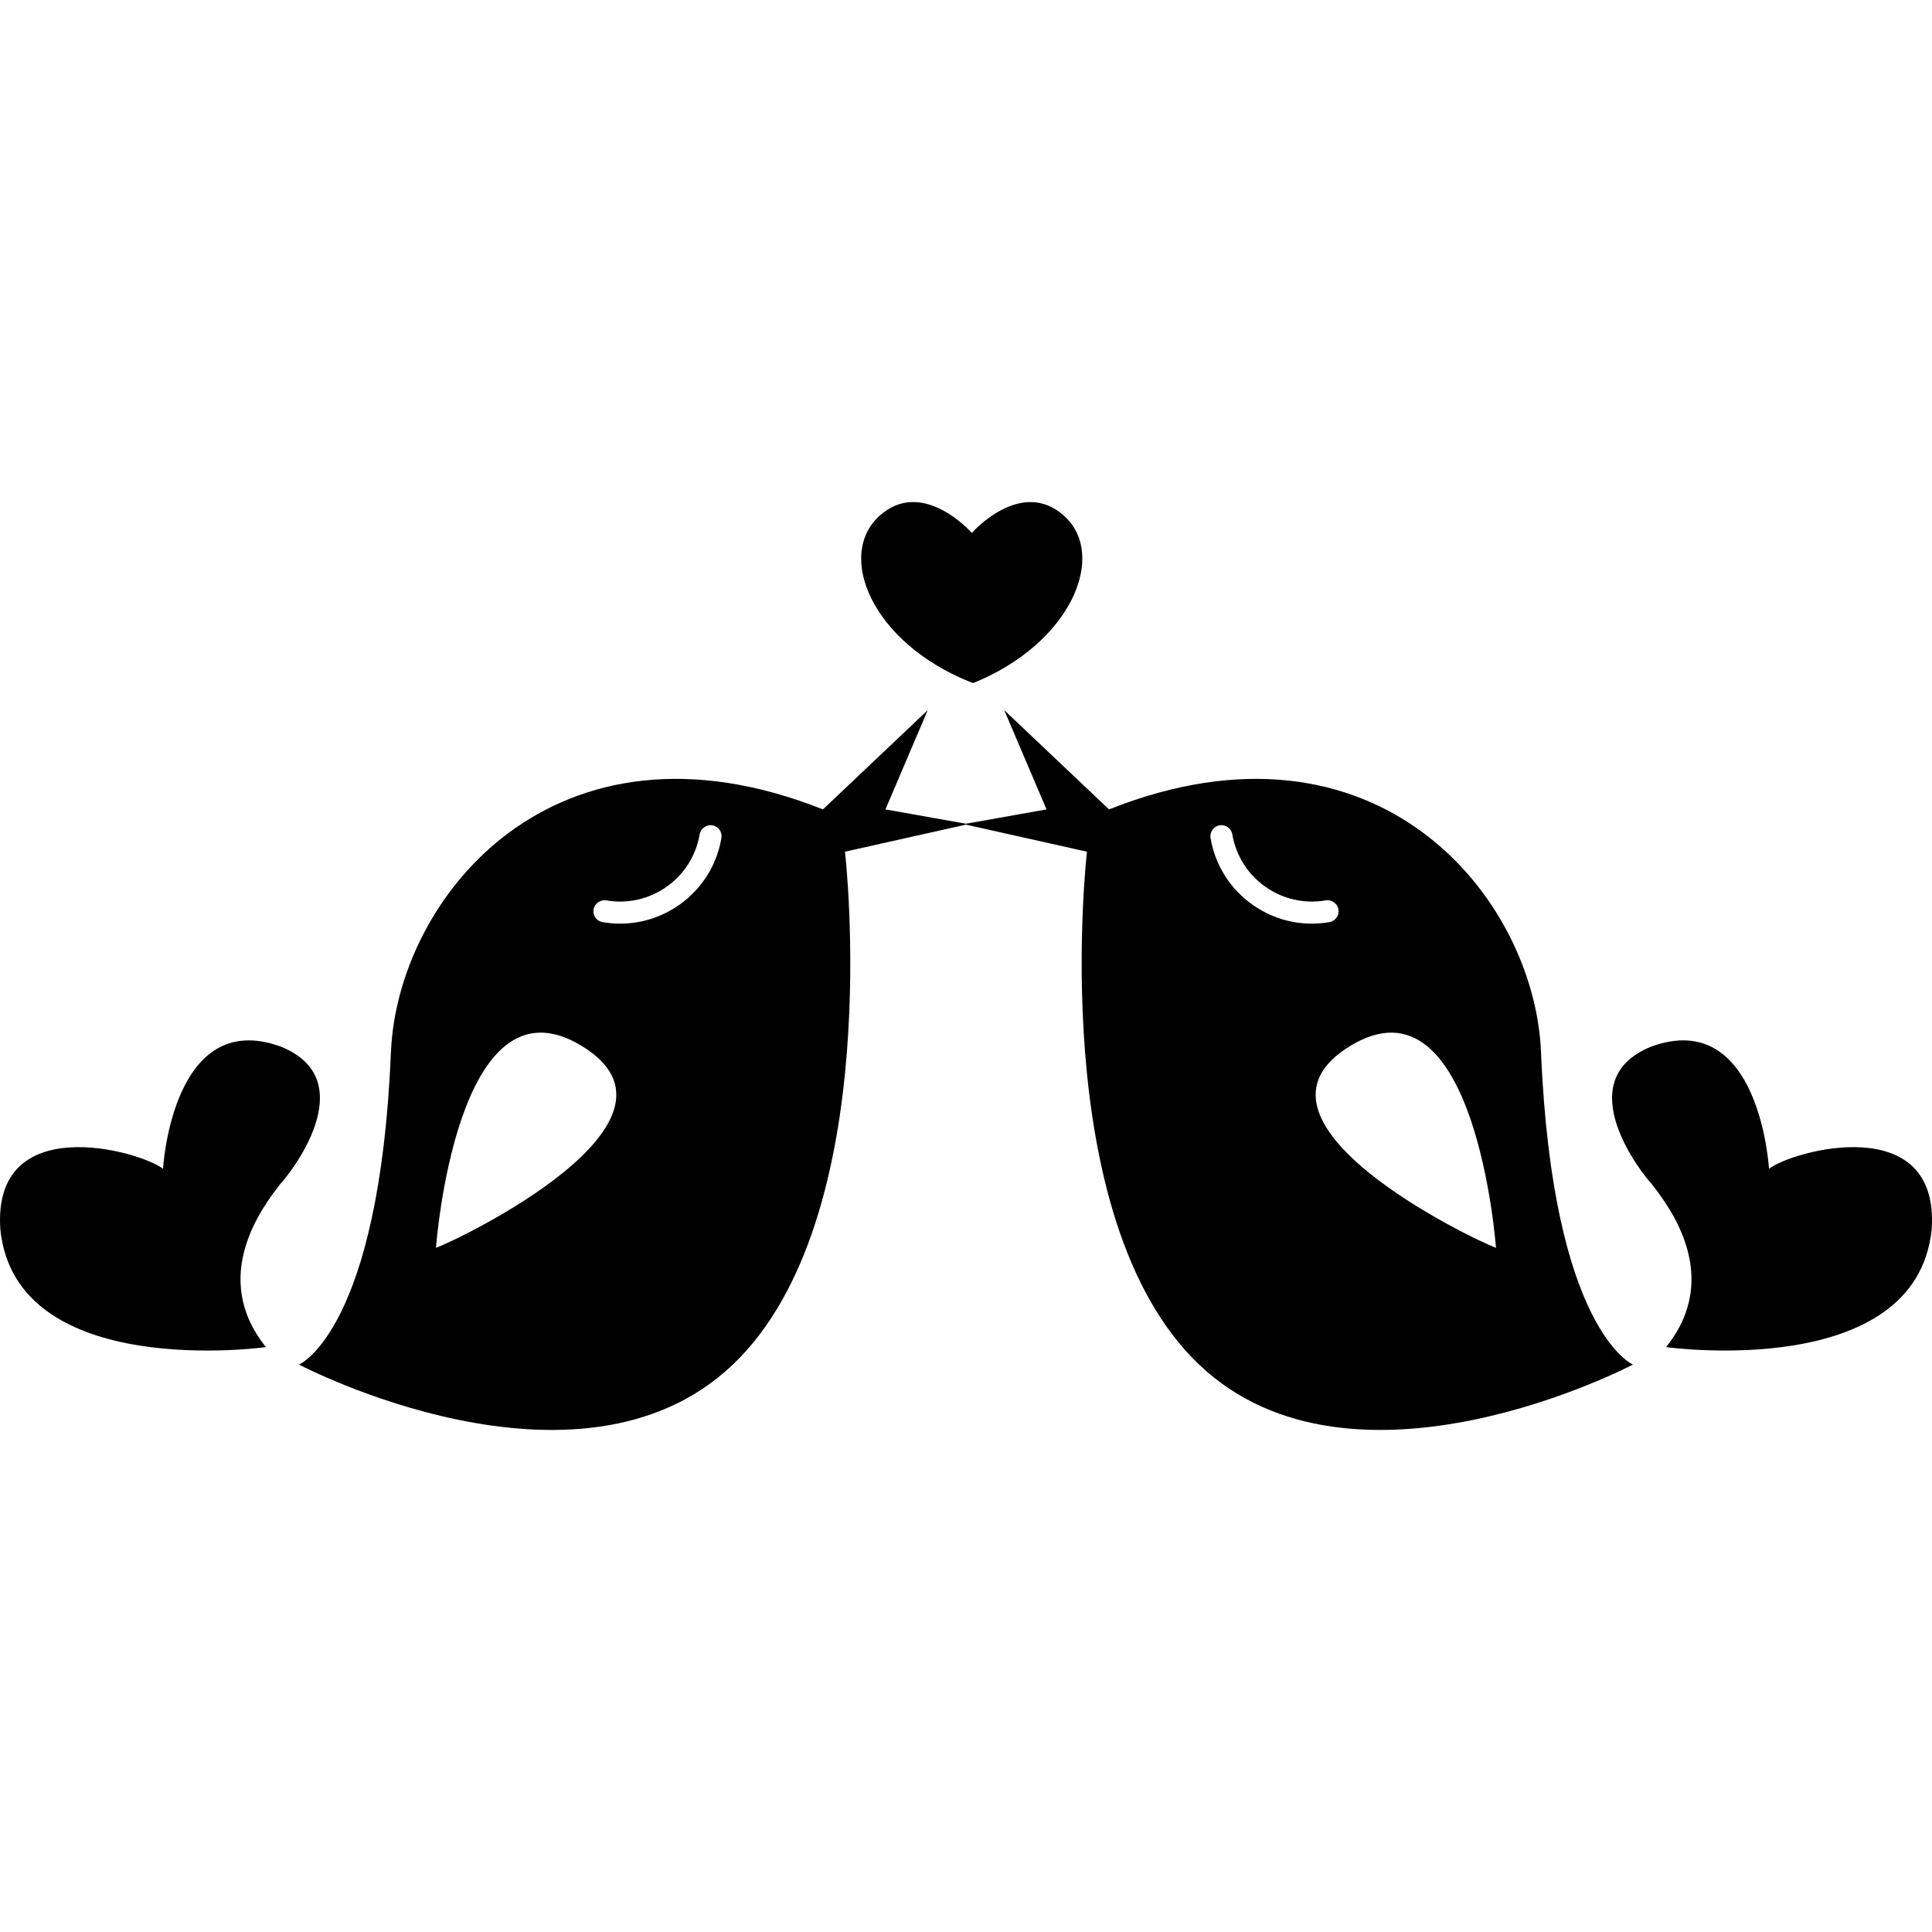 <?xml version="1.0" encoding="iso-8859-1"?>
<!-- Generator: Adobe Illustrator 16.0.0, SVG Export Plug-In . SVG Version: 6.00 Build 0)  -->
<!DOCTYPE svg PUBLIC "-//W3C//DTD SVG 1.1//EN" "http://www.w3.org/Graphics/SVG/1.1/DTD/svg11.dtd">
<svg version="1.1" id="Capa_1" xmlns="http://www.w3.org/2000/svg" xmlns:xlink="http://www.w3.org/1999/xlink" x="0px" y="0px"
	 width="581.459px" height="581.458px" viewBox="0 0 581.459 581.458" style="enable-background:new 0 0 581.459 581.458;"
	 xml:space="preserve">
<g>
	<g>
		<path d="M292.896,205.571c29.453-11.886,40.431-38.336,27.464-50.222c-12.967-11.887-27.827,4.981-27.827,4.981h-0.105
			c0,0-14.86-16.878-27.827-4.991c-12.967,11.886-2.199,37.973,27.253,49.858L292.896,205.571z"/>
		<path d="M463.787,316.629c-1.941-46.474-49.237-105.12-130.012-73.028l-31.537-29.873l12.728,29.873l-24.241,4.312l-24.241-4.312
			l12.728-29.873l-31.537,29.873c-80.774-32.092-128.08,26.555-130.012,73.028c-3.491,83.892-27.665,94.057-27.665,94.057
			s84.093,44.266,130.566,0c46.474-44.255,33.746-154.357,33.746-154.357l36.414-8.147l36.414,8.147
			c0,0-12.728,110.093,33.746,154.357c46.474,44.266,130.566,0,130.566,0S467.287,400.512,463.787,316.629z M131.213,375.544
			c0,0,6.082-83.538,43.71-60.856C212.542,337.371,138.126,373.058,131.213,375.544z M204.481,272.289
			c-5.288,3.739-11.465,5.689-17.815,5.689c-1.769,0-3.538-0.153-5.317-0.449c-1.807-0.315-3.021-2.027-2.716-3.835
			c0.316-1.807,2.104-3.002,3.834-2.716c6.407,1.101,12.871-0.354,18.169-4.111c5.307-3.758,8.836-9.353,9.936-15.769
			c0.315-1.808,2.094-2.983,3.834-2.716c1.807,0.315,3.021,2.027,2.716,3.835C215.727,260.393,211.232,267.517,204.481,272.289z
			 M376.97,272.289c-6.761-4.781-11.246-11.905-12.643-20.071c-0.306-1.808,0.909-3.52,2.716-3.835
			c1.808-0.287,3.52,0.908,3.835,2.716c1.1,6.416,4.628,12.011,9.936,15.769c5.307,3.758,11.742,5.202,18.169,4.111
			c1.769-0.296,3.519,0.899,3.834,2.716c0.307,1.808-0.908,3.52-2.716,3.835c-1.778,0.306-3.547,0.449-5.316,0.449
			C388.435,277.978,382.257,276.028,376.97,272.289z M406.527,314.688c37.618-22.682,43.71,60.856,43.71,60.856
			C443.323,373.058,368.908,337.371,406.527,314.688z"/>
		<path d="M532.398,351.762c0,0-2.764-48.635-35.41-36.787c-25.446,10.232-2.209,39.006,0,41.215
			c5.346,6.875,21.573,27.941,4.428,49.237c0,0,75.237,10.509,79.942-35.41C583.845,334.052,539.589,346.225,532.398,351.762z"/>
		<path d="M80.044,405.427c-17.155-21.296-0.918-42.362,4.428-49.237c2.209-2.209,25.446-30.982,0-41.215
			c-32.646-11.838-35.41,36.787-35.41,36.787c-7.191-5.537-51.456-17.7-48.96,18.255C4.797,415.936,80.044,405.427,80.044,405.427z"
			/>
	</g>
</g>
<g>
</g>
<g>
</g>
<g>
</g>
<g>
</g>
<g>
</g>
<g>
</g>
<g>
</g>
<g>
</g>
<g>
</g>
<g>
</g>
<g>
</g>
<g>
</g>
<g>
</g>
<g>
</g>
<g>
</g>
</svg>
